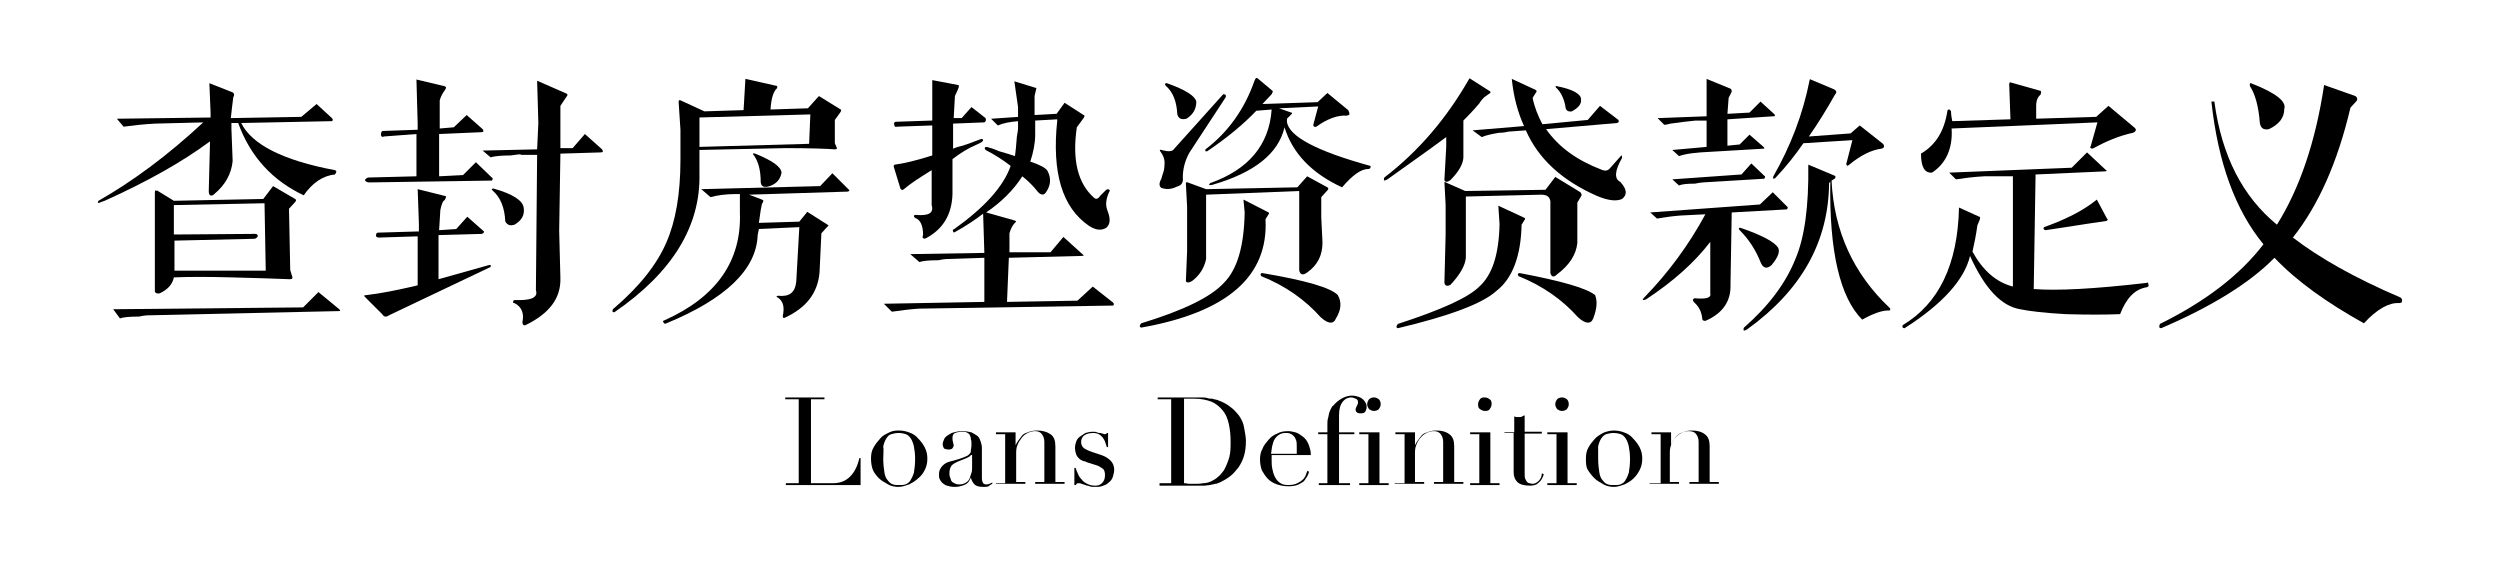 <?xml version="1.0" encoding="utf-8"?>
<!-- Generator: Adobe Illustrator 17.0.0, SVG Export Plug-In . SVG Version: 6.00 Build 0)  -->
<!DOCTYPE svg PUBLIC "-//W3C//DTD SVG 1.1//EN" "http://www.w3.org/Graphics/SVG/1.1/DTD/svg11.dtd">
<svg version="1.1" id="图层_1" xmlns="http://www.w3.org/2000/svg" xmlns:xlink="http://www.w3.org/1999/xlink" x="0px" y="0px"
	 width="239px" height="54px" viewBox="0 0 239 54" enable-background="new 0 0 239 54" xml:space="preserve">
<g>
	<path d="M22.301,9.299l-0.117,0.937l-0.117,1.054l6.735-0.117l1.464-1.23l1.464,1.347c0.117,0.117,0.117,0.234,0,0.293
		l-8.668,0.176c0.996,2.05,3.982,3.572,8.96,4.51c0.176,0.059,0.176,0.176,0,0.41c-1.171,0.117-2.167,0.82-2.987,1.991
		c-2.987-1.406-5.095-3.69-6.266-6.911h-0.644v0.586l0.117,3.045c-0.117,1.23-0.703,2.284-1.757,3.163
		c-0.117,0.117-0.234,0.176-0.41,0.117c-0.059-0.059-0.117-0.176-0.117-0.41l0.117-4.627v-0.117
		c-2.694,1.991-6.032,3.865-10.073,5.681c-0.176,0.059-0.351,0.117-0.469,0.176c-0.176,0.059-0.234,0-0.117-0.176
		c3.28-1.874,6.618-4.334,10.015-7.496l-4.627,0.117c-1.113,0.059-2.108,0.176-2.987,0.293l-0.644-0.761l8.96-0.117v-0.469
		l-0.117-2.811l2.225,0.878C22.418,8.947,22.418,9.123,22.301,9.299z M14.044,30.148c-0.176,0-0.469,0.059-0.761,0.117
		c-0.878,0-1.523,0.059-1.816,0.176l-0.644-0.878l18.155-0.176l1.464-1.464l1.991,1.64c0.117,0.117,0.117,0.176,0,0.176
		L14.044,30.148z M27.689,26.693c-1.406-0.059-3.28-0.117-5.564-0.176c-2.225-0.059-4.041-0.059-5.505,0
		c-0.117,0.644-0.586,1.171-1.347,1.523c-0.234,0.059-0.41,0-0.469-0.176v-9.488c0-0.176,0.059-0.234,0.176-0.117
		c0-0.059,0.059-0.059,0.117,0l1.523,0.937l8.55-0.176l0.937-1.23l2.108,1.23c0.117,0.059,0.117,0.176,0,0.293l-0.586,0.644
		l0.117,5.857l0.176,0.586c0.059,0.117,0.059,0.176,0,0.176C27.982,26.634,27.865,26.693,27.689,26.693z M24.351,22.359
		c0.176,0,0.293,0.059,0.293,0.176s-0.117,0.234-0.293,0.293l-7.672,0.176v2.87h8.726l-0.117-6.442l-8.668,0.176v2.811
		L24.351,22.359z"/>
	<path d="M36.24,22.71c-0.176,0-0.293-0.059-0.293-0.176c0-0.176,0.059-0.293,0.176-0.293l3.924-0.117v-0.761l-0.117-3.28
		l2.577,0.644c0.176,0,0.176,0.117,0,0.41c-0.176,0.059-0.293,0.41-0.41,0.937l-0.117,1.933l1.64-0.117l1.054-1.171l1.523,1.347
		c0.117,0.059,0.117,0.176-0.117,0.293l-4.158,0.117v4.217l4.802-1.347c0.176-0.059,0.234,0,0.176,0.176l-9.722,4.627
		c-0.234,0.176-0.469,0.176-0.644-0.117l-1.64-1.64c-0.117-0.117-0.117-0.176,0.117-0.176c1.464-0.176,2.87-0.469,4.158-0.761
		l0.761-0.176v-4.685L36.24,22.71z M36.708,13.047c-0.117,0.059-0.234,0.059-0.293-0.117c0-0.234,0.059-0.41,0.176-0.41l3.338-0.117
		v-0.586L39.812,7.6l2.694,0.644c0.176,0.059,0.176,0.176,0,0.41s-0.351,0.527-0.469,0.937v2.694l1.347-0.117l1.23-1.171
		l1.523,1.347c0.117,0.176,0.117,0.293-0.117,0.293l-4.041,0.176v4.041l2.284-0.117l1.23-1.23l1.523,1.464
		c0.117,0.059,0.117,0.176,0,0.293L35.303,17.44c-0.176,0-0.293-0.059-0.41-0.176c0-0.117,0.117-0.234,0.293-0.293l4.627-0.117
		v-4.041L36.708,13.047z M49.768,14.745c-0.176,0-0.527,0.059-0.937,0.117c-0.878,0-1.523,0.059-1.933,0.176l-0.761-0.644
		l5.212-0.117l0.117-2.518l-0.117-4.041l2.811,1.23c0.117,0.059,0.117,0.176,0,0.293l-0.586,0.878v4.041h1.171l1.171-1.347
		l1.64,1.464c0.117,0.176,0.117,0.293-0.117,0.293l-3.865,0.117l-0.117,7.379l0.117,4.51c0.059,1.933-1.054,3.397-3.338,4.51
		c-0.176,0.059-0.293-0.059-0.293-0.293c0.176-0.82-0.059-1.464-0.761-1.816c-0.117,0-0.176-0.059-0.117-0.176
		c0-0.059,0.059-0.117,0.176-0.117c1.523,0.059,2.225-0.234,1.991-0.937l0.117-12.943h-1.581V14.745z M47.192,18.025
		c1.815,0.527,2.753,1.113,2.87,1.816s-0.176,1.23-0.878,1.64c-0.41,0.117-0.644,0.059-0.878-0.293
		c-0.059-1.347-0.469-2.343-1.23-2.987C46.957,18.084,47.016,18.025,47.192,18.025z"/>
	<path d="M64.878,9.767c0-0.176,0.059-0.234,0.176-0.176l2.284,1.054l3.748-0.117l0.176-2.987l2.87,0.644
		c0.176,0,0.234,0.117,0.117,0.293c-0.293,0.234-0.527,0.937-0.586,1.991l3.572-0.117l1.054-1.171l1.991,1.23
		c0.176,0.059,0.176,0.176,0,0.41l-0.469,0.644v2.225l0.176,0.41c0.059,0.117,0,0.176-0.176,0.176
		c-0.82-0.059-2.401-0.117-4.685-0.117l-8.258,0.176v2.284c0.117,4.978-2.577,9.429-8.141,13.236c-0.117,0-0.176-0.059-0.176-0.117
		c0-0.117,0.059-0.234,0.176-0.293c2.46-2.108,4.1-4.217,4.978-6.266c0.878-1.991,1.347-4.627,1.347-7.906v-2.87L64.878,9.767z
		 M77.177,20.25l1.933,1.23c0.117,0.059,0.117,0.117,0,0.176L78.524,22.3l-0.176,3.748c-0.176,1.991-1.288,3.397-3.338,4.334
		c-0.117,0.059-0.176,0-0.176-0.176c0.176-0.82,0.059-1.406-0.469-1.757c-0.176-0.059-0.176-0.117,0-0.176
		c1.113,0.117,1.64-0.293,1.757-1.347l0.293-5.212L72.55,21.89l-0.117,0.586c-0.117,3.28-3.045,6.091-8.726,8.433
		c-0.117,0.059-0.234,0.059-0.293-0.117c-0.059-0.059-0.059-0.117,0.117-0.176c4.978-2.225,7.379-5.681,7.203-10.307v-1.757h-0.41
		c-0.937,0-1.757,0.117-2.401,0.293l-0.878-0.761l11.362-0.293l1.171-1.23l1.464,1.464c0.059,0.059,0.117,0.117,0.176,0.176
		c-0.059,0.059-0.117,0.117-0.176,0.117l-9.429,0.293l1.23,0.469c0.176,0.059,0.176,0.176,0,0.41l-0.117,0.586l-0.176,1.23
		l3.865-0.117L77.177,20.25z M66.869,11.231v2.811l10.483-0.293l0.117-2.811L66.869,11.231z M72.199,14.687
		c1.581,0.644,2.46,1.23,2.518,1.816c-0.117,0.703-0.586,1.171-1.347,1.347c-0.41,0.059-0.586-0.059-0.644-0.41
		c0-1.171-0.234-1.991-0.644-2.577C71.906,14.687,71.965,14.628,72.199,14.687z"/>
	<path d="M96.972,7.776L99.08,8.42l-0.176,0.761v1.816l2.108-0.117l0.761-1.054l1.816,1.171c0.117,0,0.117,0.117,0,0.293
		l-0.644,0.878c-0.469,3.163,0.117,5.388,1.64,6.735c0.176,0.176,0.41,0.117,0.586-0.176l0.586-0.586
		c0.117-0.059,0.234-0.059,0.293,0s0.059,0.117,0,0.176c-0.293,0.644-0.41,1.23-0.176,1.816c0.293,0.761,0.293,1.288-0.117,1.64
		c-0.469,0.293-0.996,0.234-1.64-0.176c-2.577-1.757-3.572-5.095-3.045-10.073v-0.117l-2.108,0.117v1.347
		c0,0.82-0.176,1.698-0.469,2.577c0.878,0.293,1.464,0.586,1.64,0.878c0.41,0.761,0.293,1.464-0.176,2.108
		c-0.176,0.234-0.469,0.234-0.761-0.117c-0.41-0.527-0.878-0.996-1.464-1.464c-0.82,1.288-1.991,2.46-3.455,3.455l2.694,0.761
		c0.059,0,0.117,0.059,0.176,0.117c-0.059,0.059-0.117,0.117-0.176,0.176c-0.176,0.176-0.351,0.527-0.469,0.937v1.816h3.924
		l1.23-1.464l1.815,1.64c0.176,0.117,0.176,0.176-0.117,0.176l-6.911,0.176l-0.176,4.217l6.735-0.117l1.464-1.347l1.933,1.523
		c0.117,0.117,0.117,0.234,0,0.293l-18.565,0.293c-0.878,0.059-1.757,0.176-2.577,0.293l-0.761-0.761l9.605-0.176v-4.217
		l-3.631,0.117c-0.176,0-0.469,0.059-0.761,0.117c-0.878,0-1.523,0.059-1.816,0.176l-0.878-0.761l7.086-0.117l-0.117-3.748
		c-0.761,0.586-1.64,1.171-2.694,1.757c-0.117,0.059-0.176,0.059-0.176-0.117c-0.059-0.059-0.059-0.117,0.117-0.176
		c2.87-2.05,4.685-4.041,5.388-6.032c-0.761-0.586-1.581-1.113-2.401-1.523c-0.117-0.176-0.117-0.293,0.117-0.293
		c0.234,0.059,0.644,0.176,1.171,0.41c0.644,0.176,1.171,0.351,1.523,0.469c0.059-0.41,0.117-0.996,0.176-1.816
		c0.059-0.41,0.117-0.644,0.117-0.878v-0.644c-0.761,0.059-1.406,0.176-1.933,0.41l-0.644-0.644l2.577-0.176v-0.937L96.972,7.776z
		 M91.584,8.127c0.117,0,0.117,0.117,0,0.41l-0.293,0.644l-0.117,2.108h0.761l0.937-1.054l1.347,1.054
		c0.059,0.176,0.059,0.293-0.117,0.41l-2.987,0.117v2.401c0.117-0.059,0.293-0.117,0.469-0.176c0.586-0.117,1.288-0.41,2.225-0.761
		c0.117,0,0.176,0.059,0.176,0.117c0,0.059-0.059,0.117-0.117,0.176c-0.117,0.059-0.293,0.176-0.586,0.293
		c-0.703,0.293-1.464,0.761-2.225,1.347v3.338c-0.059,1.933-0.878,3.338-2.518,4.217c-0.117,0.059-0.234,0.059-0.293,0
		s-0.059-0.176,0-0.293c0-0.878-0.234-1.464-0.761-1.64c-0.059-0.059-0.117-0.117-0.117-0.176s0.059-0.117,0.176-0.117
		c1.23,0.117,1.757-0.176,1.523-0.937v-3.338c-1.23,0.761-2.108,1.347-2.577,1.757c-0.176,0.176-0.293,0.176-0.41,0l-0.644-2.108
		c0-0.117,0.059-0.176,0.117-0.176c0.878-0.117,2.108-0.41,3.572-0.878v-2.87l-3.338,0.117c-0.176,0.059-0.293,0-0.293-0.176
		c-0.059-0.176,0-0.293,0.176-0.293l3.455-0.117V11.23V7.658L91.584,8.127z"/>
	<path d="M121.276,20.309c0.059,0.059,0.059,0.117,0,0.176l-0.293,0.469c0.293,5.447-3.631,8.902-11.889,10.366
		c-0.176-0.059-0.176-0.176,0-0.41c4.041-1.23,6.676-2.518,7.906-3.865c1.288-1.288,1.933-3.514,1.991-6.735l-0.117-1.23
		L121.276,20.309z M117.177,9.299l-3.455,5.271c-0.469,0.82-0.644,1.64-0.644,2.401c0.059,0.469-0.117,0.761-0.586,0.878
		c-0.469,0.234-0.937,0.293-1.464,0.117c-0.234-0.176-0.234-0.469,0-0.878c0-0.059,0.059-0.176,0.117-0.41
		c0.117-0.293,0.176-0.586,0.176-0.878c0.059-0.469-0.059-0.878-0.41-1.347c-0.059-0.117-0.059-0.176,0.117-0.117
		c0.644,0.176,1.054,0.176,1.23-0.117l4.685-5.212C117.177,9.006,117.235,9.123,117.177,9.299z M111.555,7.952
		c1.815,0.644,2.694,1.23,2.811,1.757c0,0.703-0.293,1.23-0.937,1.64c-0.469,0.117-0.761,0-0.878-0.41
		c-0.059-1.23-0.41-2.108-1.054-2.694c-0.059-0.059-0.117-0.117-0.117-0.176C111.379,7.952,111.437,7.952,111.555,7.952z
		 M115.303,18.611v6.149c-0.176,0.878-0.644,1.581-1.347,2.108c-0.293,0.176-0.527,0.176-0.586,0l0.117-2.87v-4.217l-0.117-2.225
		c0-0.117,0.059-0.176,0.176-0.117l1.757,0.644l8.726-0.176l0.937-1.054l1.933,1.054c0.117,0.059,0.117,0.176,0,0.293l-0.586,0.644
		v1.933l0.117,2.401c0,1.23-0.469,2.167-1.464,2.87c-0.41,0.293-0.644,0.234-0.761-0.176v-7.613L115.303,18.611z M120.222,7.483
		l1.464,1.23c0,0.059-0.059,0.176-0.117,0.293c-0.234,0.234-0.527,0.586-0.878,0.937l5.271-0.176l0.937-0.878l1.991,1.64
		c0.059,0.117,0.117,0.234,0.117,0.41c-0.059,0.059-0.176,0.117-0.293,0.117c-0.82-0.059-1.815,0.293-2.87,1.054
		c-0.176,0.059-0.293,0-0.293-0.176l0.469-1.757l-3.748,0.176l1.171,0.41c0.117,0,0.117,0.059,0,0.176l-0.41,0.41
		c0,0.059,0,0.176,0,0.293c0.176,1.406,2.87,2.811,7.965,4.217c0.059,0.059,0.059,0.117,0,0.176c0,0.059-0.059,0.117-0.176,0.117
		c-0.703,0-1.523,0.586-2.518,1.757c-2.928-1.347-4.744-3.28-5.505-5.739c-0.586,2.518-2.87,4.334-6.911,5.505
		c-0.293,0.059-0.41,0-0.176-0.176c3.631-1.288,5.622-3.631,5.857-7.028l-1.464,0.117c-1.288,1.347-2.87,2.635-4.685,3.865
		c-0.176,0.059-0.234,0-0.176-0.176c2.167-1.64,3.748-3.865,4.685-6.559C120.047,7.425,120.105,7.425,120.222,7.483z
		 M120.691,26.107c4.158,0.703,6.559,1.406,7.203,2.108c0.41,0.703,0.293,1.464-0.176,2.225c-0.234,0.586-0.761,0.527-1.464-0.117
		c-1.464-1.64-3.338-2.987-5.681-3.924C120.457,26.224,120.515,26.107,120.691,26.107z"/>
	<path d="M132.638,17.146c-0.117,0.059-0.234,0.117-0.293,0.117c-0.059-0.059-0.059-0.176,0-0.293
		c3.28-2.518,5.974-5.681,8.141-9.488l1.933,1.23c0.117,0.059,0.117,0.176-0.117,0.293l-0.41,0.293
		c-0.117,0.117-0.293,0.293-0.469,0.586c-0.644,0.761-1.171,1.288-1.523,1.64v3.572c-0.059,0.644-0.469,1.347-1.23,2.108
		c-0.293,0.234-0.527,0.234-0.586,0l0.176-3.163v-0.937C136.445,14.452,134.512,15.799,132.638,17.146z M145.757,20.836
		c0.059,0.059,0.059,0.117,0,0.176l-0.293,0.469c-0.059,2.987-0.878,5.154-2.401,6.325c-1.347,1.23-4.51,2.401-9.429,3.572
		c-0.176-0.059-0.176-0.176,0-0.41c4.158-1.347,6.735-2.518,7.789-3.572c1.23-1.113,1.874-3.045,1.933-5.974l-0.117-1.757
		L145.757,20.836z M150.793,19.372v3.865c-0.117,1.113-0.761,2.108-1.933,2.987c-0.293,0.293-0.527,0.293-0.644-0.117v-6.559
		c0.059-0.644-0.234-0.937-0.878-0.937l-7.203,0.176v5.857c-0.059,0.703-0.527,1.581-1.464,2.577
		c-0.293,0.176-0.527,0.117-0.586-0.176l0.117-4.627v-2.811l-0.117-2.225l1.991,0.878l7.672-0.117l0.937-1.23l2.401,1.464
		c0.059,0.059,0.117,0.176,0.117,0.293L150.793,19.372z M144.527,7.542l2.284,1.054c0.117,0.059,0.117,0.176,0,0.293l-0.293,0.469
		c0.176,0.878,0.527,1.757,0.937,2.518l4.334-0.41l1.171-1.347l1.757,1.347c0.059,0.117,0.059,0.234-0.117,0.293l-6.794,0.586
		c1.23,1.757,2.987,2.987,5.271,3.865c0.41,0.176,0.644,0.117,0.878-0.176l0.937-1.054c0.117-0.176,0.176-0.176,0.176,0.117
		c-0.703,1.23-0.761,1.991-0.176,2.284c0.644,0.703,0.703,1.23,0.176,1.64c-0.527,0.234-1.288,0.176-2.401-0.293
		c-3.338-1.464-5.622-3.572-6.794-6.266l-1.64,0.117c-0.234,0.059-0.586,0.117-0.937,0.117c-0.703,0.117-1.23,0.234-1.64,0.41
		l-0.878-0.644l4.919-0.41C145.112,10.763,144.702,9.299,144.527,7.542z M145.288,26.107c4.041,0.761,6.442,1.464,7.203,2.108
		c0.234,0.586,0.176,1.288-0.176,2.225c-0.234,0.586-0.761,0.527-1.464-0.117c-1.464-1.64-3.338-2.987-5.681-3.924
		C145.054,26.224,145.112,26.107,145.288,26.107z M148.861,8.245c1.523,0.293,2.284,0.761,2.284,1.23
		c0.059,0.469-0.234,0.82-0.878,1.171c-0.293,0.059-0.527-0.059-0.586-0.293c-0.117-0.878-0.469-1.581-0.937-1.991
		C148.685,8.186,148.743,8.186,148.861,8.245z"/>
	<path d="M160.691,20.602c-0.82,0.059-1.581,0.176-2.284,0.293l-0.644-0.586l10.483-0.761l1.23-1.171l1.347,1.347
		c0.117,0.059,0.117,0.176,0,0.293l-5.271,0.293l-0.117,6.911c0.059,1.581-0.761,2.753-2.401,3.455
		c-0.176,0-0.293-0.059-0.293-0.176c-0.059-0.644-0.293-1.113-0.644-1.464l-0.117-0.117c-0.176-0.176-0.176-0.293,0-0.41
		c1.171,0.117,1.64-0.059,1.523-0.469v-4.919c-1.523,1.991-3.572,3.807-6.149,5.505c-0.293,0.117-0.41,0.059-0.176-0.176
		c2.284-2.343,4.275-5.037,5.857-7.965L160.691,20.602z M163.151,7.542l2.284,0.937c0.059,0,0.117,0.117,0.117,0.293l-0.293,0.586
		l-0.117,1.523l2.108-0.117l1.054-1.054l1.347,1.23c0.059,0.117,0.059,0.176-0.117,0.176l-4.392,0.293v2.518l1.171-0.117
		l0.937-0.937l1.347,1.171c0.117,0.117,0.117,0.176-0.117,0.176l-4.978,0.293c-1.347,0.059-2.343,0.176-2.987,0.41l-0.644-0.586
		l3.28-0.293v-2.518h-1.054c-0.703,0.059-1.523,0.176-2.401,0.293c-0.234,0.059-0.469,0.117-0.586,0.117l-0.644-0.644l4.685-0.176
		L163.151,7.542L163.151,7.542z M162.799,17.439c-0.176,0-0.469,0.059-0.761,0.117c-0.761,0-1.288,0.059-1.523,0.176l-0.644-0.586
		l6.618-0.469l0.937-1.054l1.23,1.171c0.117,0.059,0.117,0.176,0,0.293L162.799,17.439z M166.372,21.773
		c2.05,0.703,3.28,1.347,3.631,1.933c0.176,0.41-0.059,0.937-0.644,1.64c-0.469,0.41-0.82,0.293-1.054-0.293
		c-0.469-1.171-1.113-2.167-1.991-3.045C166.196,21.832,166.196,21.773,166.372,21.773z M167.016,31.495
		c-0.117,0.059-0.234,0.117-0.293,0.117c-0.059-0.059-0.059-0.176,0-0.293c2.343-2.05,3.982-4.217,4.919-6.559
		c0.878-2.05,1.288-5.037,1.23-9.019l2.518,1.054c0.117,0.059,0.117,0.176,0,0.293l-0.293,0.176
		c0.234,4.861,2.108,8.902,5.505,12.123c0.059,0.059,0.117,0.117,0.117,0.176c-0.059,0.117-0.117,0.176-0.176,0.117
		c-0.644,0-1.464,0.293-2.518,0.878c-2.108-2.108-3.163-6.501-3.045-13.177l-0.117,0.117
		C174.805,23.12,172.228,27.747,167.016,31.495z M176.913,12.754l0.878-0.761l2.225,1.757c0.176,0.234,0.117,0.41-0.176,0.469
		c-0.937,0.117-1.991,0.644-3.045,1.523l-0.176,0.117c-0.059-0.059-0.117-0.117-0.117-0.176l0.586-2.284l-4.685,0.293
		c-0.761,1.113-1.64,2.225-2.694,3.338c-0.176,0.117-0.234,0.059-0.176-0.176c1.64-2.87,2.811-5.915,3.455-9.136
		c0-0.117,0.059-0.176,0.117-0.117l2.225,0.937c0.234,0.117,0.293,0.293,0.117,0.469c-0.761,1.347-1.581,2.694-2.518,4.041
		L176.913,12.754z"/>
	<path d="M189.681,16.854c-1.054,0.059-1.933,0.176-2.694,0.293l-0.644-0.644l11.713-0.469l1.464-1.464l1.757,1.64
		c0.176,0.117,0.176,0.176-0.117,0.176l-6.559,0.293l-0.176,10.952c2.167,0.176,5.739,0,10.776-0.586
		c0.117-0.059,0.176-0.059,0.176,0.117c0.059,0.117,0.059,0.234-0.117,0.293c-1.171,0.176-1.991,1.054-2.577,2.577
		c-1.464,0.059-3.221,0.059-5.212,0c-2.05-0.117-3.514-0.293-4.334-0.469c-1.815-0.293-3.397-1.991-4.802-5.095
		c-0.527,2.225-2.577,4.568-6.266,6.911c-0.176,0-0.234-0.117-0.176-0.293c3.455-2.05,5.271-5.798,5.388-11.245l1.933,0.878
		c0.117,0,0.117,0.117,0,0.41l-0.176,0.41c-0.117,0.878-0.293,1.757-0.469,2.518c0.996,1.816,2.284,2.928,3.865,3.338V16.854
		H189.681z M184.702,16.502c-0.703,0.059-1.054-0.527-1.054-1.816c1.406-0.82,2.225-2.167,2.518-4.041
		c0-0.117,0.059-0.176,0.176-0.176c0.059,0,0.117,0.059,0.176,0.176c0,0.293,0.059,0.644,0.117,0.937l5.564-0.176l-0.117-3.338
		c0-0.176,0.059-0.234,0.176-0.176l2.694,0.761c0.176,0,0.234,0.117,0.117,0.41c-0.234,0.176-0.41,0.527-0.41,1.054v1.23
		l5.739-0.176l1.171-1.054l2.518,2.108c0.176,0.176,0.117,0.351-0.176,0.469c-1.347,0.293-2.577,0.82-3.748,1.464
		c-0.117,0.059-0.234,0.059-0.293,0s-0.059-0.117,0-0.176l0.644-2.284l-13.939,0.586C186.694,14.16,186.049,15.624,184.702,16.502z
		 M200.457,19.079l0.937,1.757l0.117,0.176c-0.059,0.059-0.117,0.117-0.176,0.117c-0.761,0.117-2.05,0.293-3.865,0.586
		c-0.82,0.117-1.464,0.234-1.933,0.293c-0.176-0.059-0.234-0.176-0.117-0.293C197.528,20.953,199.168,20.133,200.457,19.079z"/>
	<path d="M211.701,9.767c0.703,5.154,2.694,9.019,5.974,11.713c2.167-3.455,3.69-7.906,4.51-13.353l2.987,1.054
		c0.176,0.117,0.234,0.293,0.117,0.469l-0.586,0.644c-1.23,5.212-3.045,9.312-5.505,12.416c2.518,1.933,5.915,3.865,10.307,5.739
		c0.117,0.117,0.176,0.234,0.117,0.41c0,0.059-0.117,0.117-0.293,0.117c-0.937-0.059-2.108,0.586-3.338,1.933
		c-3.572-1.991-6.442-4.041-8.551-6.266c-2.284,2.343-5.915,4.627-10.835,6.735c-0.176,0-0.234-0.117-0.117-0.41
		c4.275-2.108,7.613-4.627,9.898-7.613c-2.694-3.28-4.334-7.789-4.978-13.646h0.293L211.701,9.767L211.701,9.767z M215.332,8.01
		c2.225,0.878,3.28,1.698,3.045,2.401c0,0.82-0.469,1.464-1.464,1.933c-0.527,0.117-0.82-0.117-0.878-0.644
		c-0.117-1.581-0.469-2.753-0.937-3.455C215.039,7.952,215.098,7.893,215.332,8.01z"/>
</g>
<g>
	<path d="M75.069,46.195h1.288v-8.023h-1.288v-0.176h3.748v0.176h-1.288v8.023h2.108c0.703,0,1.23-0.234,1.64-0.644
		s0.703-0.996,0.878-1.757h0.117v2.577h-7.145v-0.176H75.069z"/>
	<path d="M83.268,43.852c0-0.41,0.059-0.761,0.234-1.054c0.176-0.351,0.41-0.586,0.644-0.878c0.234-0.293,0.527-0.41,0.878-0.586
		s0.644-0.176,0.937-0.176s0.644,0.059,0.937,0.176c0.351,0.117,0.644,0.293,0.878,0.586c0.234,0.234,0.469,0.527,0.644,0.878
		c0.176,0.351,0.234,0.703,0.234,1.054c0,0.351-0.059,0.703-0.234,1.054c-0.176,0.351-0.351,0.586-0.644,0.82
		c-0.234,0.234-0.527,0.41-0.878,0.586c-0.351,0.117-0.644,0.234-0.996,0.234c-0.351,0-0.703-0.059-0.996-0.234
		c-0.293-0.176-0.644-0.351-0.878-0.586c-0.234-0.234-0.469-0.527-0.586-0.82C83.326,44.614,83.268,44.204,83.268,43.852z
		 M84.439,43.852c0,0.527,0.059,0.996,0.117,1.347c0.059,0.351,0.176,0.586,0.351,0.761c0.117,0.176,0.293,0.293,0.469,0.351
		c0.176,0.059,0.41,0.059,0.586,0.059c0.234,0,0.41,0,0.586-0.059s0.351-0.176,0.469-0.351c0.117-0.176,0.234-0.41,0.351-0.761
		c0.059-0.351,0.117-0.761,0.117-1.347c0-0.469-0.059-0.878-0.117-1.171c-0.059-0.293-0.176-0.586-0.293-0.761
		c-0.117-0.176-0.293-0.351-0.469-0.41s-0.41-0.117-0.703-0.117s-0.469,0.059-0.703,0.117c-0.234,0.059-0.351,0.234-0.469,0.41
		c-0.117,0.176-0.234,0.469-0.293,0.761C84.498,42.974,84.439,43.384,84.439,43.852z"/>
	<path d="M94.864,46.253c-0.117,0.059-0.234,0.117-0.351,0.234c-0.117,0.059-0.293,0.059-0.527,0.059
		c-0.351,0-0.644-0.059-0.82-0.234c-0.176-0.176-0.293-0.41-0.351-0.644l0,0c-0.059,0.059-0.059,0.176-0.117,0.234
		c-0.059,0.059-0.117,0.234-0.234,0.293c-0.117,0.117-0.293,0.176-0.469,0.234c-0.176,0.059-0.41,0.117-0.703,0.117
		c-0.351,0-0.586-0.059-0.761-0.117c-0.176-0.059-0.351-0.176-0.469-0.293c-0.117-0.117-0.176-0.234-0.234-0.351
		c-0.059-0.117-0.059-0.293-0.059-0.41c0-0.293,0.059-0.469,0.176-0.644c0.117-0.176,0.234-0.293,0.41-0.41s0.351-0.176,0.586-0.234
		c0.234-0.059,0.41-0.117,0.644-0.176s0.469-0.176,0.644-0.234s0.293-0.117,0.41-0.234s0.176-0.176,0.176-0.351
		c0-0.176,0.059-0.293,0.059-0.586c0-0.176,0-0.351-0.059-0.527c0-0.176-0.059-0.293-0.117-0.41
		c-0.059-0.117-0.176-0.176-0.293-0.234c-0.117-0.059-0.293-0.059-0.469-0.059c-0.234,0-0.469,0.059-0.644,0.117
		c-0.176,0.117-0.234,0.234-0.234,0.469c0,0.117,0,0.293,0.059,0.41c0,0.117,0.059,0.234,0.059,0.293
		c0,0.117-0.059,0.176-0.117,0.293c-0.059,0.059-0.176,0.117-0.351,0.117c-0.234,0-0.41-0.059-0.469-0.117
		c-0.059-0.117-0.117-0.234-0.117-0.351c0-0.176,0.059-0.351,0.117-0.469c0.059-0.176,0.176-0.293,0.351-0.41
		s0.351-0.234,0.586-0.293c0.234-0.059,0.469-0.117,0.82-0.117s0.644,0.059,0.878,0.117c0.234,0.117,0.41,0.234,0.586,0.351
		c0.176,0.176,0.234,0.351,0.293,0.527s0.117,0.41,0.117,0.586v2.928c0,0.234,0.059,0.351,0.117,0.469
		c0.059,0.059,0.176,0.117,0.293,0.117c0.059,0,0.176,0,0.293-0.059s0.176-0.059,0.293-0.117L94.864,46.253z M92.814,43.501
		L92.814,43.501c-0.059,0.117-0.176,0.176-0.41,0.293l-0.878,0.351c-0.234,0.117-0.469,0.234-0.586,0.41s-0.176,0.41-0.176,0.703
		c0,0.117,0,0.234,0.059,0.351s0.059,0.234,0.117,0.351c0.059,0.117,0.176,0.176,0.293,0.234c0.117,0.059,0.234,0.117,0.469,0.117
		c0.234,0,0.469-0.059,0.644-0.176c0.176-0.117,0.293-0.234,0.351-0.41c0.059-0.176,0.117-0.351,0.176-0.527
		s0.059-0.351,0.059-0.527V43.5L92.814,43.501L92.814,43.501z"/>
	<path d="M95.215,46.195h0.878V41.51h-0.878v-0.176h1.874v1.23l0,0c0.059-0.117,0.117-0.234,0.234-0.41s0.234-0.293,0.351-0.469
		s0.351-0.293,0.586-0.351c0.234-0.117,0.527-0.176,0.878-0.176c0.527,0,0.937,0.117,1.288,0.351
		c0.351,0.234,0.469,0.644,0.469,1.171v3.397h0.878v0.176h-2.811v-0.176h0.878V42.27c0-0.293-0.059-0.527-0.234-0.761
		c-0.117-0.176-0.351-0.293-0.644-0.293c-0.234,0-0.469,0.059-0.703,0.176s-0.41,0.234-0.586,0.469s-0.293,0.41-0.41,0.703
		s-0.117,0.527-0.117,0.878v2.635h0.878v0.176h-2.811v-0.058H95.215z"/>
	<path d="M102.711,44.731h0.117c0.059,0.176,0.117,0.351,0.234,0.586c0.059,0.176,0.176,0.351,0.351,0.527
		c0.117,0.176,0.293,0.293,0.527,0.41s0.469,0.176,0.761,0.176c0.234,0,0.469-0.059,0.644-0.234s0.293-0.41,0.293-0.761
		c0-0.293-0.059-0.527-0.234-0.644c-0.176-0.117-0.351-0.234-0.527-0.293l-0.937-0.293c-0.117-0.059-0.234-0.117-0.351-0.117
		c-0.117-0.059-0.293-0.117-0.41-0.234s-0.234-0.234-0.293-0.41s-0.117-0.351-0.117-0.644c0-0.234,0.059-0.41,0.117-0.586
		c0.059-0.176,0.176-0.351,0.351-0.469s0.351-0.234,0.527-0.351c0.234-0.059,0.41-0.117,0.703-0.117c0.176,0,0.293,0,0.41,0.059
		s0.176,0.059,0.293,0.059s0.176,0.059,0.234,0.059c0.059,0,0.117,0.059,0.234,0.059c0.059,0,0.176-0.059,0.176-0.117h0.117v1.347
		h-0.117c-0.059-0.176-0.117-0.351-0.176-0.527s-0.176-0.293-0.234-0.41c-0.117-0.117-0.234-0.234-0.351-0.293
		s-0.293-0.117-0.527-0.117c-0.351,0-0.644,0.059-0.878,0.234c-0.234,0.176-0.293,0.41-0.293,0.644s0.117,0.469,0.293,0.586
		s0.41,0.234,0.761,0.351l0.878,0.293c0.351,0.117,0.644,0.293,0.878,0.527s0.351,0.527,0.351,0.878c0,0.234-0.059,0.41-0.117,0.644
		c-0.059,0.176-0.176,0.41-0.351,0.527c-0.176,0.176-0.351,0.293-0.586,0.351c-0.234,0.117-0.469,0.117-0.82,0.117
		c-0.176,0-0.351,0-0.469-0.059c-0.117-0.059-0.293-0.059-0.41-0.117s-0.234-0.059-0.351-0.117
		c-0.117-0.059-0.176-0.059-0.293-0.059s-0.176,0-0.176,0.059c-0.059,0.059-0.059,0.059-0.117,0.117h-0.117v-1.641H102.711z"/>
	<path d="M110.676,46.195h1.288v-8.023h-1.288v-0.176h2.167c0.117,0,0.234,0,0.351,0s0.234,0,0.351,0s0.234,0,0.351,0
		s0.234,0,0.351,0c0.234,0,0.469,0,0.644,0c0.176,0,0.351,0,0.527,0.059s0.293,0.059,0.469,0.059
		c0.117,0.059,0.293,0.059,0.469,0.117c0.469,0.176,0.878,0.351,1.23,0.644c0.351,0.234,0.644,0.586,0.878,0.878
		c0.234,0.351,0.41,0.703,0.469,1.113s0.176,0.82,0.176,1.288c0,0.527-0.059,0.996-0.176,1.406s-0.293,0.761-0.527,1.113
		c-0.234,0.293-0.469,0.586-0.761,0.82c-0.293,0.234-0.586,0.41-0.937,0.586c-0.176,0.059-0.351,0.176-0.527,0.176
		c-0.176,0.059-0.351,0.059-0.527,0.117c-0.176,0-0.351,0.059-0.586,0.059c-0.234,0-0.469,0-0.703,0c-0.117,0-0.234,0-0.351,0
		s-0.293,0-0.41,0s-0.293,0-0.41,0s-0.234,0-0.351,0h-1.991v-0.234h-0.176V46.195z M113.136,46.195c0.117,0,0.293,0,0.469,0.059
		c0.176,0,0.351,0,0.586,0c0.293,0,0.527,0,0.82-0.059c0.234,0,0.527-0.059,0.761-0.176c0.234-0.117,0.469-0.234,0.644-0.41
		c0.234-0.176,0.41-0.41,0.586-0.644c0.234-0.41,0.41-0.878,0.527-1.288c0.117-0.469,0.117-0.937,0.117-1.464
		c0-0.644-0.059-1.171-0.176-1.698s-0.293-0.937-0.586-1.288c-0.293-0.351-0.644-0.644-1.054-0.82
		c-0.469-0.176-0.996-0.293-1.64-0.293c-0.176,0-0.351,0-0.527,0s-0.293,0-0.469,0v8.082h-0.058V46.195z"/>
	<path d="M121.569,43.442c0,0.059,0,0.176,0,0.234s0,0.176,0,0.293c0,0.234,0,0.527,0.059,0.82s0.117,0.527,0.234,0.761
		c0.117,0.234,0.234,0.41,0.469,0.586c0.234,0.176,0.469,0.234,0.82,0.234s0.644-0.059,0.878-0.176
		c0.234-0.117,0.41-0.234,0.527-0.351s0.234-0.293,0.293-0.469s0.117-0.293,0.117-0.351l0.176,0.059
		c0,0.059-0.059,0.234-0.117,0.351c-0.059,0.117-0.176,0.293-0.293,0.469s-0.351,0.293-0.586,0.41
		c-0.234,0.117-0.586,0.176-0.937,0.176c-0.41,0-0.761-0.059-1.113-0.176c-0.351-0.117-0.644-0.293-0.878-0.527
		c-0.234-0.234-0.41-0.527-0.586-0.82c-0.117-0.351-0.176-0.703-0.176-1.054s0.059-0.703,0.234-0.996
		c0.117-0.351,0.351-0.586,0.586-0.878c0.234-0.293,0.527-0.469,0.82-0.586c0.293-0.176,0.644-0.234,1.054-0.234
		c0.234,0,0.469,0.059,0.703,0.117c0.234,0.059,0.469,0.234,0.703,0.41s0.41,0.41,0.527,0.703s0.234,0.644,0.234,1.054h-3.748
		L121.569,43.442L121.569,43.442z M123.97,43.325c0-0.117,0-0.234,0-0.293s0-0.176,0-0.293c0-0.293,0-0.469-0.059-0.644
		s-0.117-0.293-0.234-0.41s-0.176-0.176-0.351-0.234c-0.117-0.059-0.293-0.059-0.41-0.059c-0.293,0-0.469,0.059-0.644,0.176
		c-0.176,0.117-0.293,0.234-0.41,0.41s-0.176,0.41-0.234,0.644c-0.059,0.234-0.059,0.469-0.117,0.761h2.46L123.97,43.325
		L123.97,43.325z"/>
	<path d="M126.02,46.195h0.878V41.51h-0.878v-0.176h0.878V40.69c0-0.293,0-0.527,0.059-0.703s0.059-0.351,0.117-0.527
		c0.059-0.176,0.117-0.293,0.176-0.41s0.117-0.234,0.234-0.293c0.176-0.234,0.469-0.469,0.761-0.644s0.644-0.293,0.996-0.293
		c0.234,0,0.469,0.059,0.644,0.117c0.176,0.059,0.351,0.176,0.469,0.293c0.117,0.117,0.176,0.234,0.234,0.351
		c0.059,0.117,0.059,0.234,0.059,0.351c0,0.176-0.059,0.293-0.117,0.41c-0.059,0.117-0.234,0.176-0.41,0.176
		c-0.117,0-0.234,0-0.351-0.059s-0.176-0.176-0.176-0.293s0.059-0.234,0.117-0.351c0.059-0.117,0.117-0.234,0.117-0.351
		c0-0.176-0.059-0.293-0.234-0.351c-0.117-0.059-0.293-0.117-0.41-0.117c-0.293,0-0.586,0.117-0.82,0.41s-0.351,0.703-0.351,1.288
		v1.64h1.464v0.176h-1.464v4.685h1.054v0.176h-2.987v-0.176L126.02,46.195L126.02,46.195z"/>
	<path d="M129.944,46.195h0.878V41.51h-0.878v-0.176h1.933v4.861h0.878v0.176h-2.811V46.195z M130.705,38.64
		c0-0.176,0.059-0.293,0.176-0.469c0.117-0.117,0.293-0.176,0.469-0.176s0.293,0.059,0.469,0.176
		c0.117,0.117,0.176,0.293,0.176,0.469s-0.059,0.293-0.176,0.469c-0.117,0.117-0.293,0.176-0.469,0.176s-0.293-0.059-0.469-0.176
		C130.764,38.933,130.705,38.816,130.705,38.64z"/>
	<path d="M133.399,46.195h0.878V41.51h-0.878v-0.176h1.874v1.23l0,0c0.059-0.117,0.117-0.234,0.234-0.41s0.234-0.293,0.351-0.469
		s0.351-0.293,0.586-0.351c0.234-0.117,0.527-0.176,0.878-0.176c0.527,0,0.937,0.117,1.23,0.351
		c0.351,0.234,0.469,0.644,0.469,1.171v3.397h0.878v0.176h-2.811v-0.176h0.878V42.27c0-0.293-0.059-0.527-0.234-0.761
		c-0.117-0.176-0.351-0.293-0.644-0.293c-0.234,0-0.469,0.059-0.703,0.176s-0.41,0.234-0.586,0.469
		c-0.176,0.176-0.293,0.41-0.41,0.703s-0.117,0.527-0.117,0.878v2.635h0.878v0.176h-2.811v-0.059L133.399,46.195L133.399,46.195z"/>
	<path d="M140.544,46.195h0.878V41.51h-0.878v-0.176h1.933v4.861h0.878v0.176h-2.811V46.195z M141.306,38.64
		c0-0.176,0.059-0.293,0.176-0.469s0.293-0.176,0.469-0.176s0.293,0.059,0.469,0.176s0.176,0.293,0.176,0.469
		s-0.059,0.293-0.176,0.469s-0.293,0.176-0.469,0.176s-0.293-0.059-0.469-0.176C141.306,38.991,141.306,38.816,141.306,38.64z"/>
	<path d="M143.883,41.334h0.878v-1.523c0.059,0,0.117,0.059,0.176,0.059s0.176,0,0.293,0s0.234,0,0.293-0.059
		s0.176-0.059,0.234-0.117v1.581h1.64v0.176h-1.64v3.807c0,0.234,0,0.41,0.059,0.527s0.117,0.234,0.176,0.293
		s0.117,0.117,0.234,0.117c0.059,0,0.176,0.059,0.234,0.059c0.293,0,0.469-0.117,0.644-0.293s0.293-0.41,0.293-0.703l0.176,0.059
		c0,0.117-0.059,0.234-0.117,0.351c-0.059,0.117-0.117,0.234-0.234,0.351s-0.234,0.234-0.351,0.293s-0.351,0.117-0.586,0.117
		c-0.586,0-0.996-0.117-1.23-0.351s-0.351-0.527-0.351-0.937v-3.748h-0.878v-0.059H143.883z"/>
	<path d="M147.924,46.195h0.878V41.51h-0.878v-0.176h1.933v4.861h0.878v0.176h-2.811V46.195z M148.685,38.64
		c0-0.176,0.059-0.293,0.176-0.469c0.117-0.117,0.293-0.176,0.469-0.176s0.293,0.059,0.469,0.176
		c0.117,0.117,0.176,0.293,0.176,0.469s-0.059,0.293-0.176,0.469c-0.117,0.117-0.293,0.176-0.469,0.176s-0.293-0.059-0.469-0.176
		C148.743,38.933,148.685,38.816,148.685,38.64z"/>
	<path d="M151.613,43.852c0-0.41,0.059-0.761,0.234-1.054c0.176-0.351,0.41-0.586,0.644-0.878c0.234-0.234,0.527-0.41,0.878-0.586
		c0.351-0.117,0.644-0.176,0.937-0.176s0.644,0.059,0.937,0.176c0.351,0.117,0.644,0.293,0.878,0.586
		c0.234,0.234,0.469,0.527,0.644,0.878c0.176,0.351,0.234,0.703,0.234,1.054c0,0.351-0.059,0.703-0.234,1.054
		c-0.176,0.351-0.351,0.586-0.586,0.82s-0.527,0.41-0.878,0.586c-0.351,0.117-0.644,0.234-0.996,0.234
		c-0.351,0-0.703-0.059-0.996-0.234c-0.293-0.176-0.644-0.351-0.878-0.586c-0.234-0.234-0.469-0.527-0.644-0.82
		S151.613,44.204,151.613,43.852z M152.784,43.852c0,0.527,0.059,0.996,0.117,1.347c0.059,0.351,0.176,0.586,0.351,0.761
		c0.117,0.176,0.293,0.293,0.469,0.351c0.176,0.059,0.41,0.059,0.586,0.059c0.234,0,0.41,0,0.586-0.059s0.351-0.176,0.469-0.351
		c0.117-0.176,0.234-0.41,0.351-0.761c0.059-0.351,0.117-0.761,0.117-1.347c0-0.469-0.059-0.878-0.117-1.171
		c-0.059-0.293-0.176-0.586-0.293-0.761c-0.117-0.176-0.293-0.351-0.469-0.41s-0.41-0.117-0.703-0.117s-0.469,0.059-0.703,0.117
		c-0.176,0.059-0.351,0.234-0.469,0.41s-0.234,0.469-0.293,0.761C152.784,42.974,152.784,43.384,152.784,43.852z"/>
	<path d="M157.88,46.195h0.878V41.51h-0.878v-0.176h1.874v1.23l0,0c0.059-0.117,0.117-0.234,0.176-0.41
		c0.117-0.176,0.234-0.293,0.351-0.469c0.176-0.176,0.351-0.293,0.586-0.351c0.234-0.117,0.527-0.176,0.878-0.176
		c0.527,0,0.937,0.117,1.23,0.351c0.351,0.234,0.469,0.644,0.469,1.171v3.397h0.878v0.176h-2.811v-0.176h0.878V42.27
		c0-0.293-0.059-0.527-0.234-0.761c-0.117-0.176-0.351-0.293-0.703-0.293c-0.234,0-0.469,0.059-0.703,0.176s-0.41,0.234-0.586,0.469
		c-0.176,0.176-0.293,0.41-0.41,0.703s-0.117,0.527-0.117,0.878v2.635h0.878v0.176h-2.811v-0.059L157.88,46.195L157.88,46.195z"/>
</g>
</svg>

